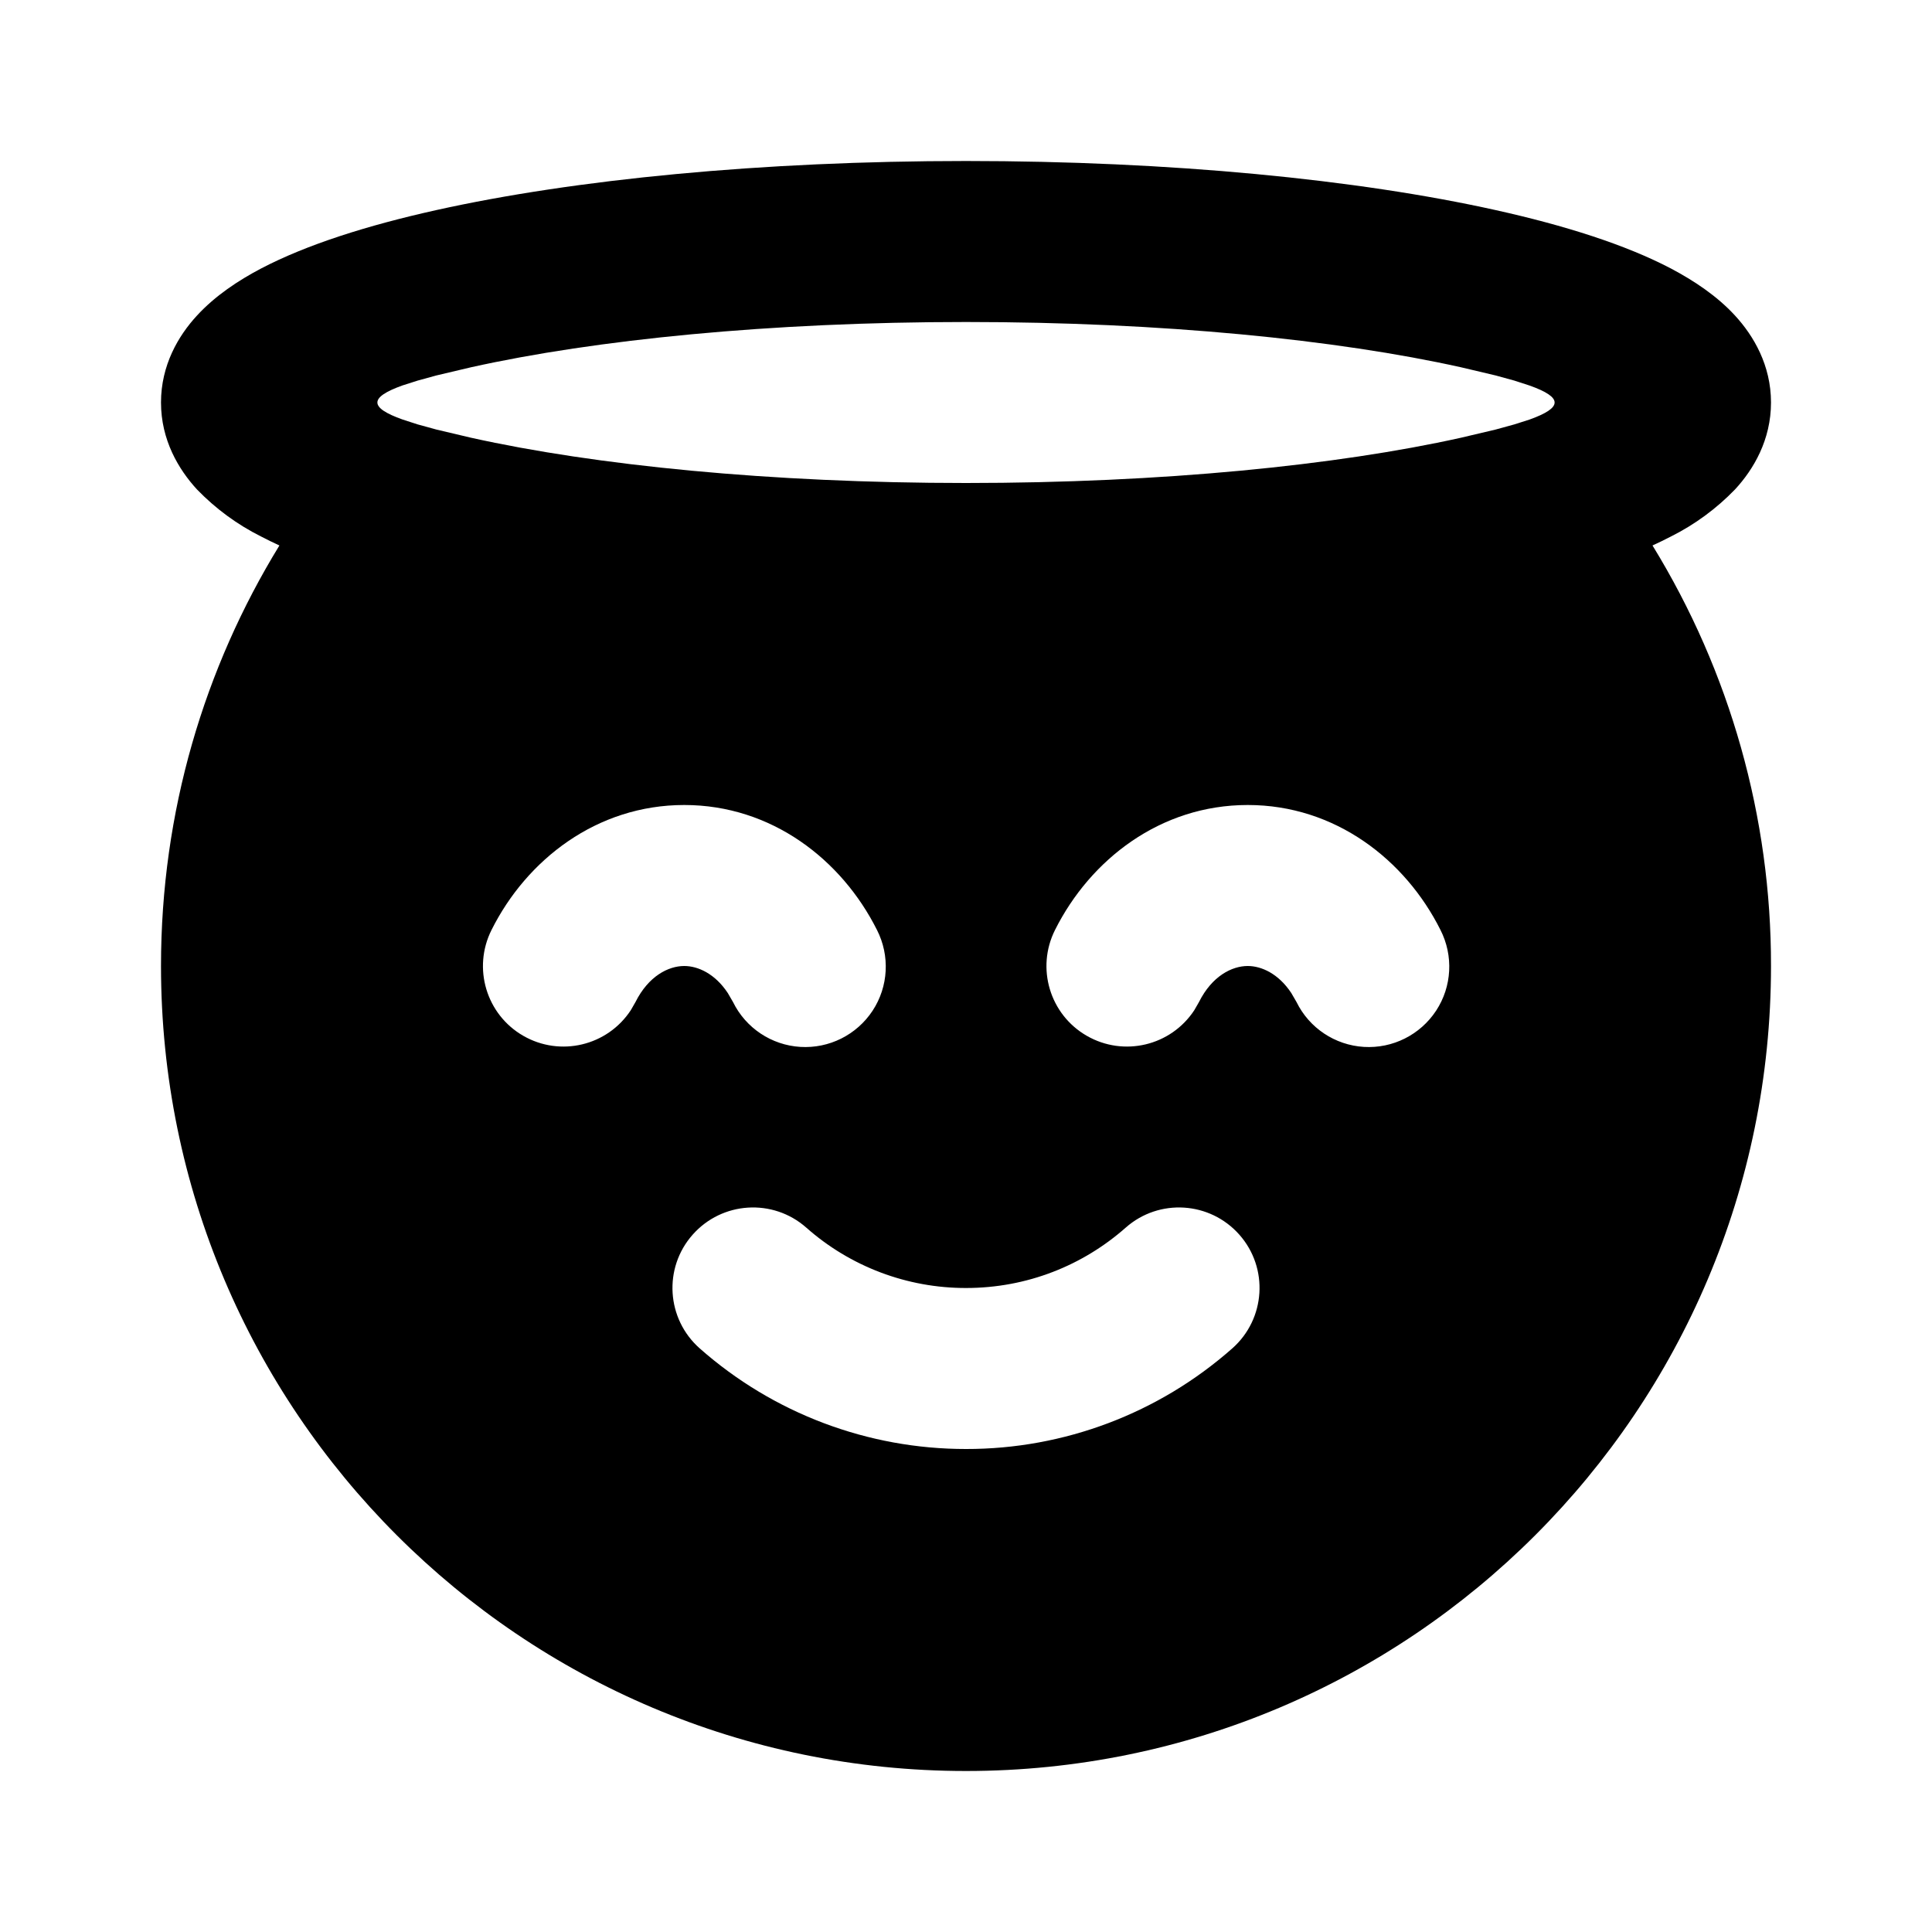 <svg xmlns="http://www.w3.org/2000/svg" width="24" height="24">
  <defs/>
  <path  d="M12,2 C14.536,2 16.862,2.228 18.58,2.61 C19.432,2.799 20.19,3.038 20.758,3.336 C21.041,3.486 21.327,3.674 21.553,3.92 C21.783,4.17 22,4.536 22,5 C22,5.464 21.784,5.83 21.553,6.08 C21.323,6.318 21.054,6.516 20.758,6.664 C20.682,6.703 20.606,6.741 20.528,6.776 C21.493,8.347 22.003,10.156 22,12 C22,17.523 17.523,22 12,22 C6.477,22 2,17.523 2,12 C2,10.085 2.538,8.297 3.471,6.776 C3.394,6.741 3.317,6.703 3.242,6.664 C2.946,6.516 2.677,6.318 2.447,6.08 C2.217,5.83 2,5.464 2,5 C2,4.536 2.216,4.17 2.447,3.92 C2.673,3.674 2.959,3.485 3.242,3.336 C3.811,3.038 4.568,2.799 5.419,2.61 C7.138,2.228 9.464,2 12,2 Z M12,4 C9.565,4 7.391,4.22 5.853,4.562 L5.421,4.664 L5.188,4.728 L5,4.788 C4.584,4.937 4.584,5.063 5,5.211 L5.188,5.272 L5.421,5.336 L5.853,5.438 C7.391,5.78 9.565,6 12,6 C14.435,6 16.609,5.78 18.147,5.438 L18.579,5.336 L18.812,5.272 L19,5.212 C19.416,5.063 19.416,4.937 19,4.789 L18.812,4.728 L18.579,4.664 L18.147,4.562 C16.609,4.22 14.435,4 12,4 Z M13.984,15.25 C13.454,15.718 12.761,16 12,16 C11.269,16.001 10.563,15.734 10.016,15.25 C9.602,14.884 8.97,14.924 8.604,15.338 C8.238,15.752 8.278,16.384 8.692,16.75 C9.605,17.557 10.782,18.001 12,18 C13.218,18.002 14.395,17.557 15.308,16.75 C15.722,16.384 15.762,15.752 15.396,15.338 C15.03,14.924 14.398,14.884 13.984,15.25 Z M8.5,10 C7.413,10 6.542,10.68 6.106,11.552 C5.868,12.026 6.041,12.603 6.5,12.867 C6.96,13.132 7.545,12.992 7.836,12.549 L7.894,12.448 C8.056,12.124 8.304,12 8.5,12 C8.67,12 8.882,12.095 9.041,12.336 L9.106,12.448 C9.264,12.77 9.583,12.983 9.942,13.005 C10.3,13.027 10.643,12.855 10.84,12.555 C11.037,12.255 11.057,11.872 10.894,11.552 C10.457,10.681 9.587,10 8.5,10 Z M15.5,10 C14.413,10 13.543,10.68 13.106,11.552 C12.868,12.026 13.041,12.603 13.5,12.867 C13.96,13.132 14.545,12.992 14.836,12.549 L14.894,12.448 C15.056,12.124 15.304,12 15.5,12 C15.67,12 15.882,12.095 16.041,12.336 L16.106,12.448 C16.264,12.77 16.583,12.983 16.942,13.005 C17.3,13.027 17.643,12.855 17.84,12.555 C18.037,12.255 18.057,11.872 17.894,11.552 C17.458,10.681 16.587,10 15.5,10 Z"/>
</svg>

